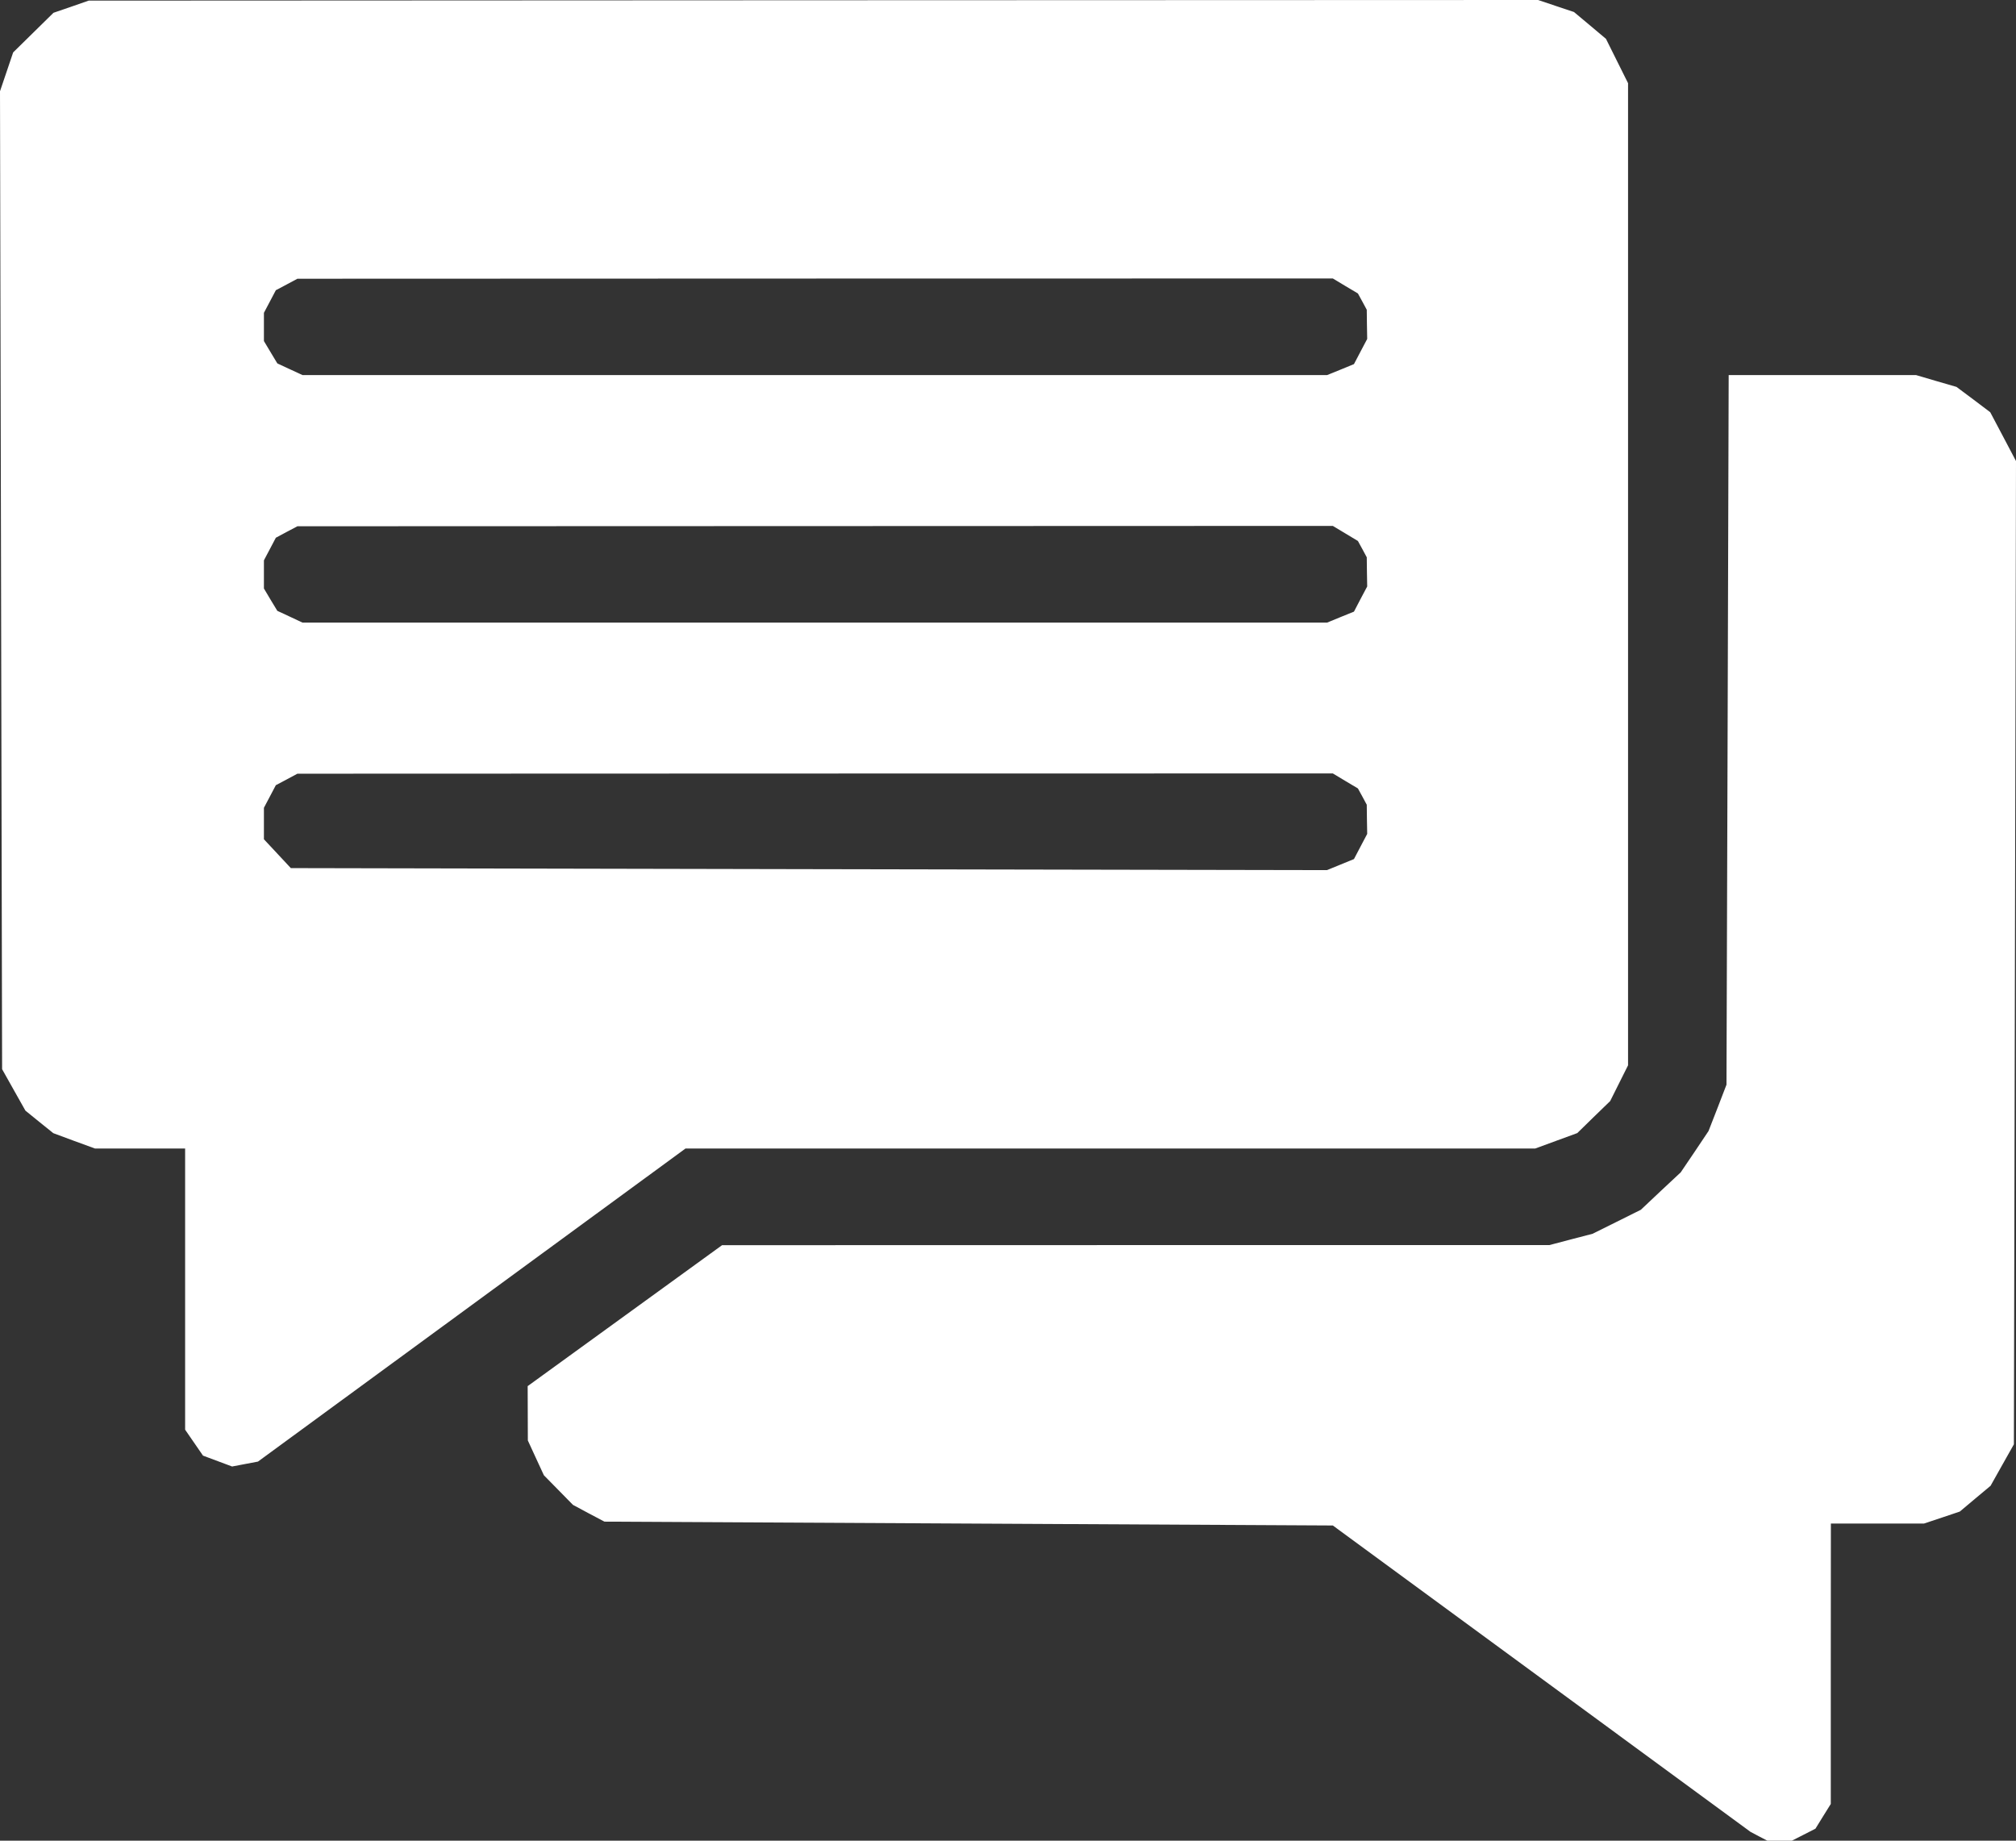 <svg width="23" height="21" viewBox="0 0 23 21" fill="none" xmlns="http://www.w3.org/2000/svg">
<rect x="0" y="0" width="23" height="21" fill="#333333" stroke="none"/>
<path fill-rule="evenodd" clip-rule="evenodd" d="M0.811 0.077L0.61 0.146L0.38 0.372L0.15 0.598L0.075 0.82L0 1.041L0.012 6.62L0.024 12.198L0.157 12.435L0.29 12.671L0.449 12.8L0.608 12.928L0.845 13.016L1.083 13.103H1.598H2.112V14.707V16.311L2.214 16.459L2.316 16.607L2.482 16.669L2.648 16.731L2.795 16.703L2.943 16.675L5.382 14.889L7.821 13.103H12.668H17.515L17.755 13.015L17.995 12.927L18.182 12.744L18.37 12.562L18.472 12.358L18.574 12.154V6.551V0.949L18.448 0.696L18.322 0.443L18.14 0.29L17.957 0.137L17.753 0.069L17.548 0L9.28 0.003L1.012 0.007L0.811 0.077ZM15.349 3.263L15.492 3.348L15.543 3.441L15.593 3.534L15.595 3.701L15.598 3.867L15.522 4.011L15.447 4.154L15.294 4.217L15.141 4.279H9.296H3.451L3.308 4.213L3.164 4.146L3.087 4.018L3.011 3.891V3.73V3.569L3.079 3.44L3.147 3.311L3.27 3.246L3.393 3.18L9.299 3.178L15.206 3.177L15.349 3.263ZM19.71 8.327L19.697 12.375L19.595 12.64L19.492 12.904L19.334 13.14L19.175 13.375L18.947 13.588L18.72 13.802L18.445 13.939L18.169 14.076L17.923 14.14L17.676 14.205L12.957 14.205L8.238 14.206L7.129 15.01L6.02 15.814L6.021 16.124L6.022 16.434L6.113 16.632L6.205 16.831L6.371 17L6.537 17.169L6.716 17.265L6.896 17.36L11.051 17.382L15.206 17.404L17.589 19.152L19.972 20.9L20.067 20.95L20.163 21H20.303H20.443L20.577 20.932L20.712 20.863L20.799 20.722L20.887 20.581L20.887 18.982L20.888 17.382H21.419H21.95L22.154 17.314L22.359 17.245L22.534 17.098L22.71 16.951L22.843 16.714L22.976 16.478L22.988 10.869L23 5.26L22.853 4.981L22.706 4.703L22.514 4.558L22.321 4.414L22.09 4.347L21.859 4.279H20.791H19.722L19.71 8.327ZM15.349 6.086L15.492 6.172L15.543 6.265L15.593 6.358L15.595 6.524L15.598 6.691L15.522 6.834L15.447 6.978L15.294 7.04L15.141 7.103H9.296H3.451L3.308 7.036L3.164 6.969L3.087 6.842L3.011 6.714V6.553V6.393L3.079 6.264L3.147 6.135L3.27 6.069L3.393 6.004L9.299 6.002L15.206 6L15.349 6.086ZM15.349 8.91L15.492 8.995L15.543 9.088L15.593 9.181L15.595 9.348L15.598 9.514L15.522 9.658L15.447 9.801L15.293 9.864L15.139 9.927L9.229 9.916L3.318 9.904L3.165 9.74L3.011 9.575V9.396V9.216L3.079 9.087L3.147 8.958L3.27 8.893L3.393 8.827L9.299 8.825L15.206 8.824L15.349 8.91Z" fill="white"/>
</svg>
